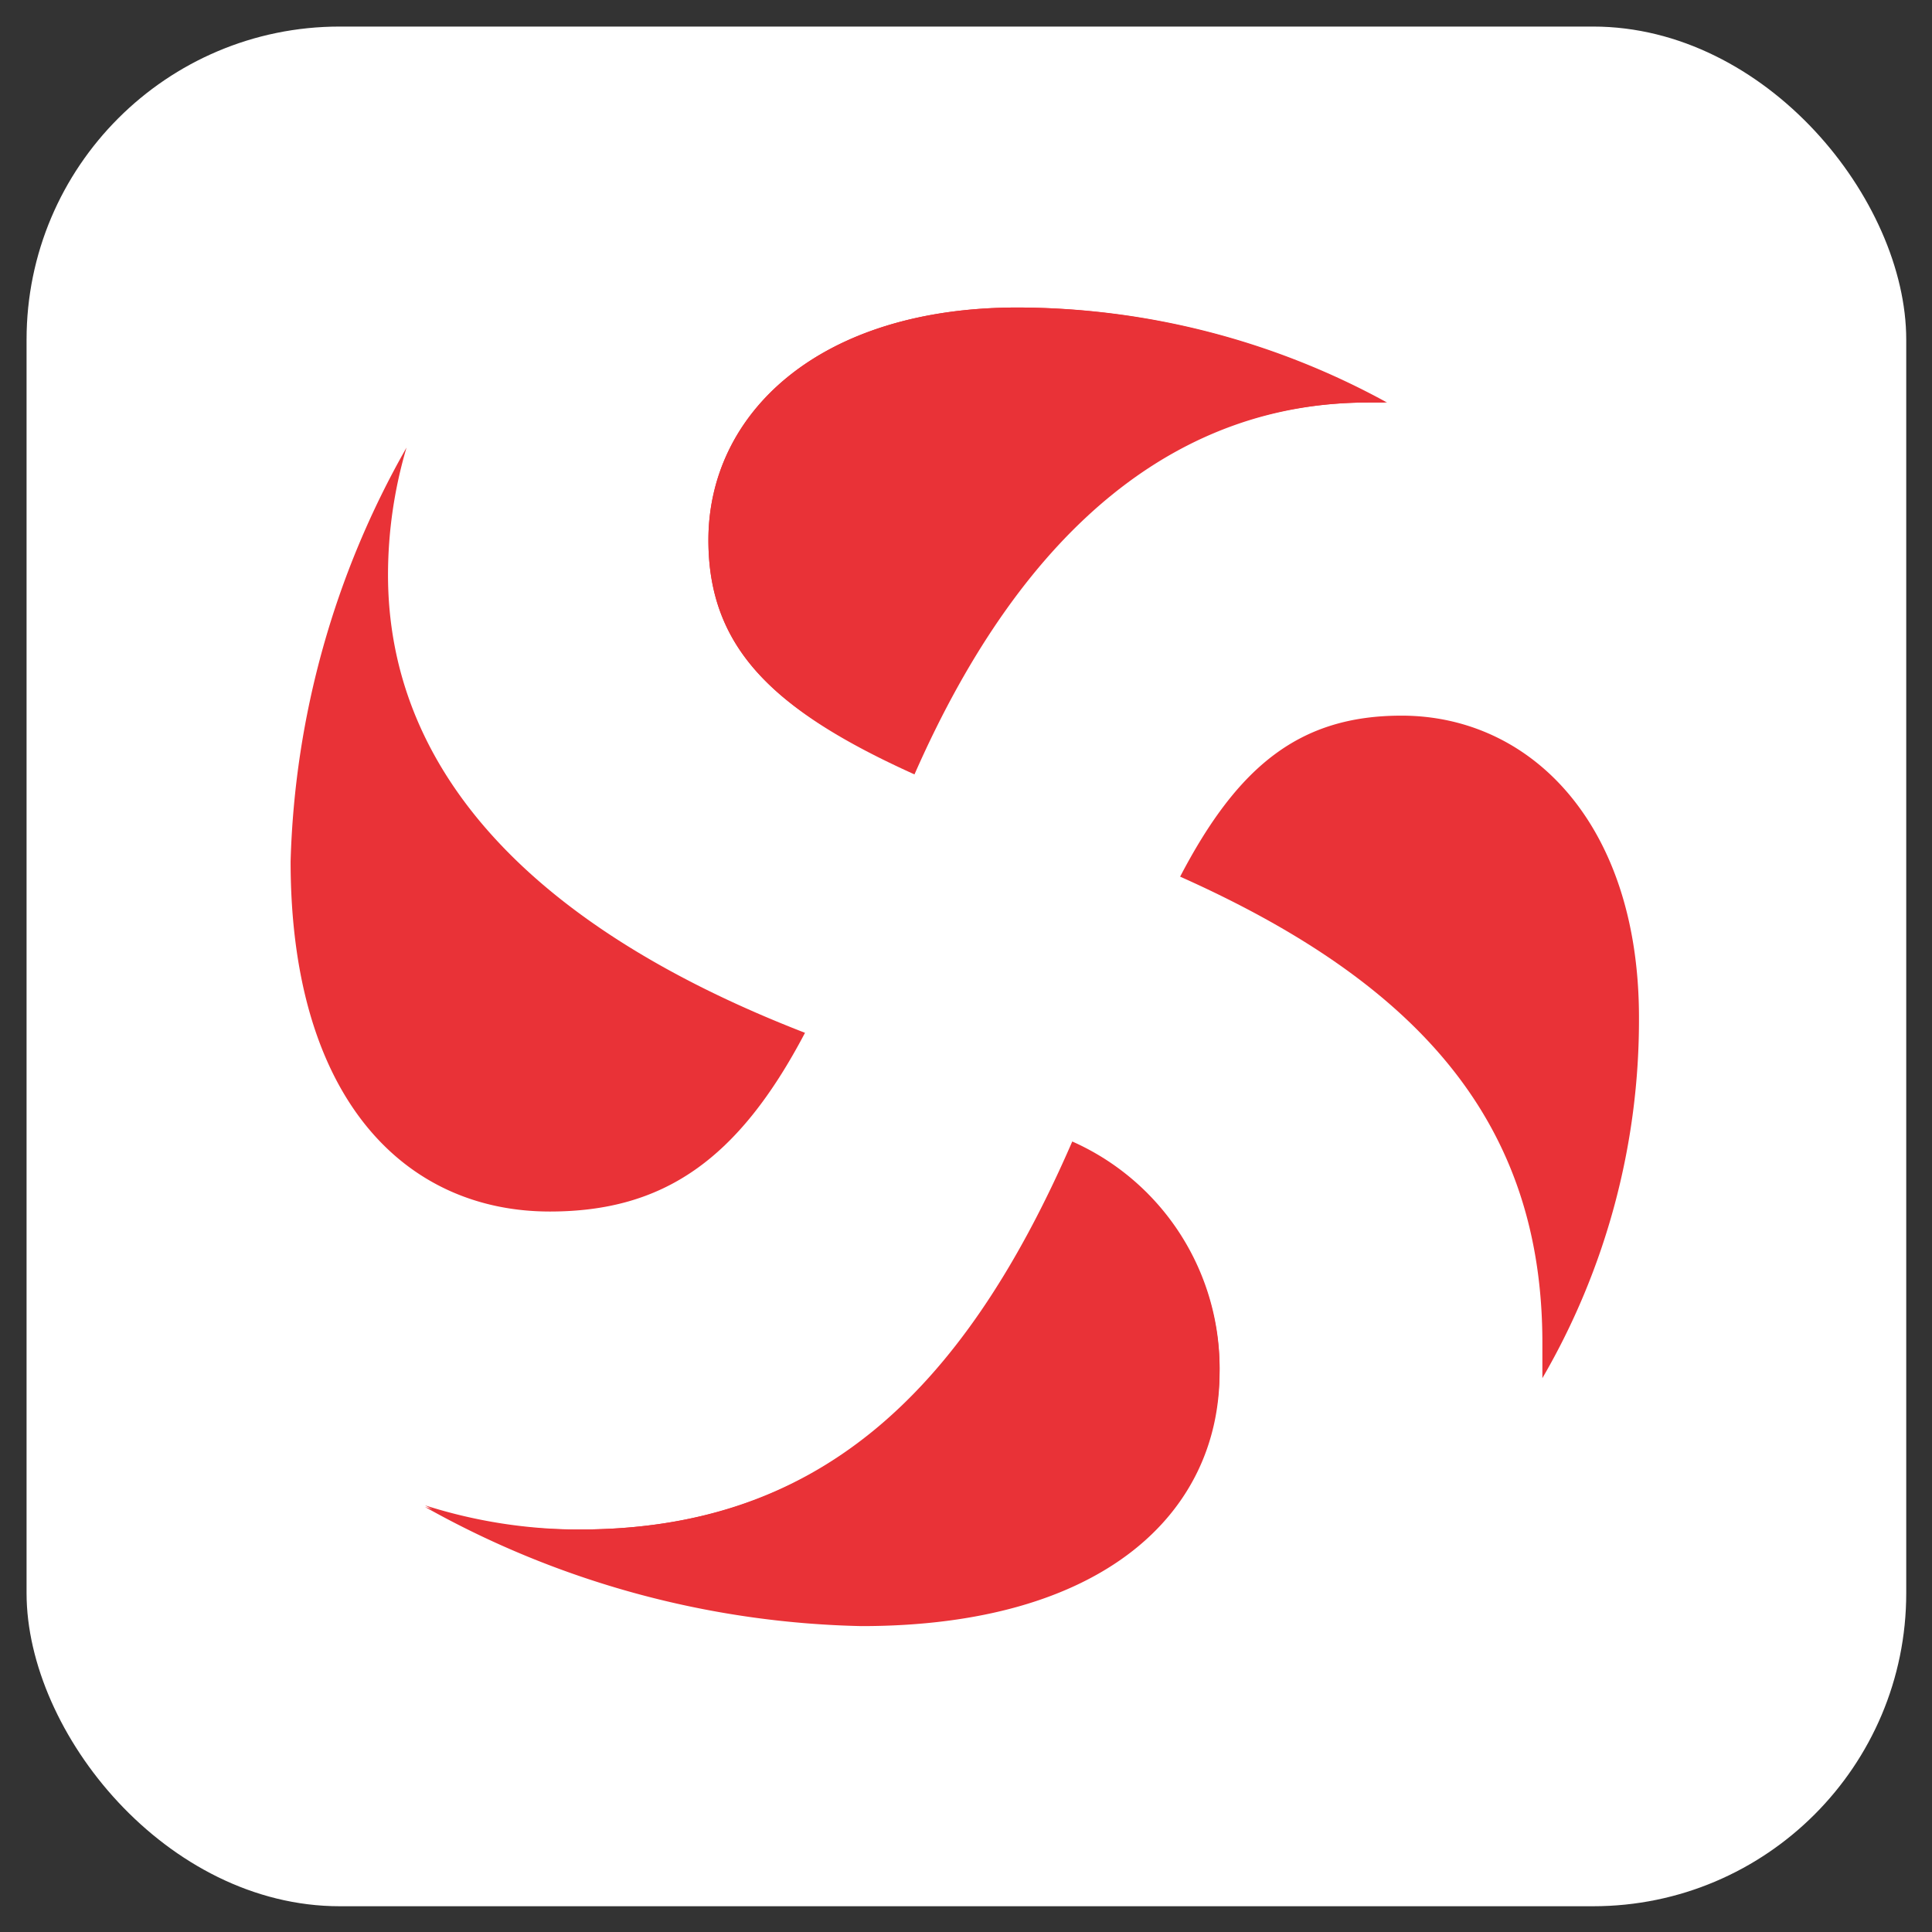 <svg id="Layer_1" data-name="Layer 1" xmlns="http://www.w3.org/2000/svg" viewBox="0 0 24 24"><rect x="0" y="0" width="24" height="24" fill="#333333" stroke="none"/><defs><style>.cls-1{fill:#fff;}.cls-2{fill:#e93237;}</style></defs><title>Artboard 7</title><rect class="cls-1" x="0.33" y="0.33" width="23.35" height="23.35" rx="3.89"/><path class="cls-2" d="M12.64,3.82c-2.46,0-3.84,1.31-3.84,2.89,0,1.34.81,2.12,2.54,2.88C12.72,6.45,14.67,5,17,5h.23A9.56,9.56,0,0,0,12.64,3.82Zm.68,10.36C11.94,17.36,10.12,19,7.2,19a6.32,6.32,0,0,1-1.92-.28,11.57,11.57,0,0,0,5.42,1.48c3,0,4.45-1.4,4.45-3.15A3.08,3.08,0,0,0,13.32,14.18Z"/><path class="cls-2" d="M19.16,17.12c0-.14,0-.29,0-.44,0-2.72-1.52-4.46-4.5-5.79.72-1.38,1.49-2,2.75-2,1.61,0,2.95,1.35,2.95,3.75A8.85,8.85,0,0,1,19.16,17.12Z"/><path class="cls-2" d="M17.21,5H17c-2.31,0-4.26,1.48-5.64,4.62C9.61,8.83,8.8,8.05,8.8,6.71c0-1.58,1.38-2.89,3.84-2.89A9.56,9.56,0,0,1,17.21,5Z"/><path class="cls-2" d="M10,12.83c-.83,1.58-1.76,2.22-3.17,2.22-1.79,0-3.22-1.39-3.22-4.35A11,11,0,0,1,5.05,5.56a5.59,5.59,0,0,0-.23,1.58C4.82,9.49,6.49,11.47,10,12.83Z"/><path class="cls-2" d="M15.15,17c0,1.75-1.42,3.15-4.45,3.15A11.57,11.57,0,0,1,5.28,18.7,6.32,6.32,0,0,0,7.2,19c2.92,0,4.74-1.62,6.12-4.8A3.08,3.08,0,0,1,15.15,17Z"/></svg>